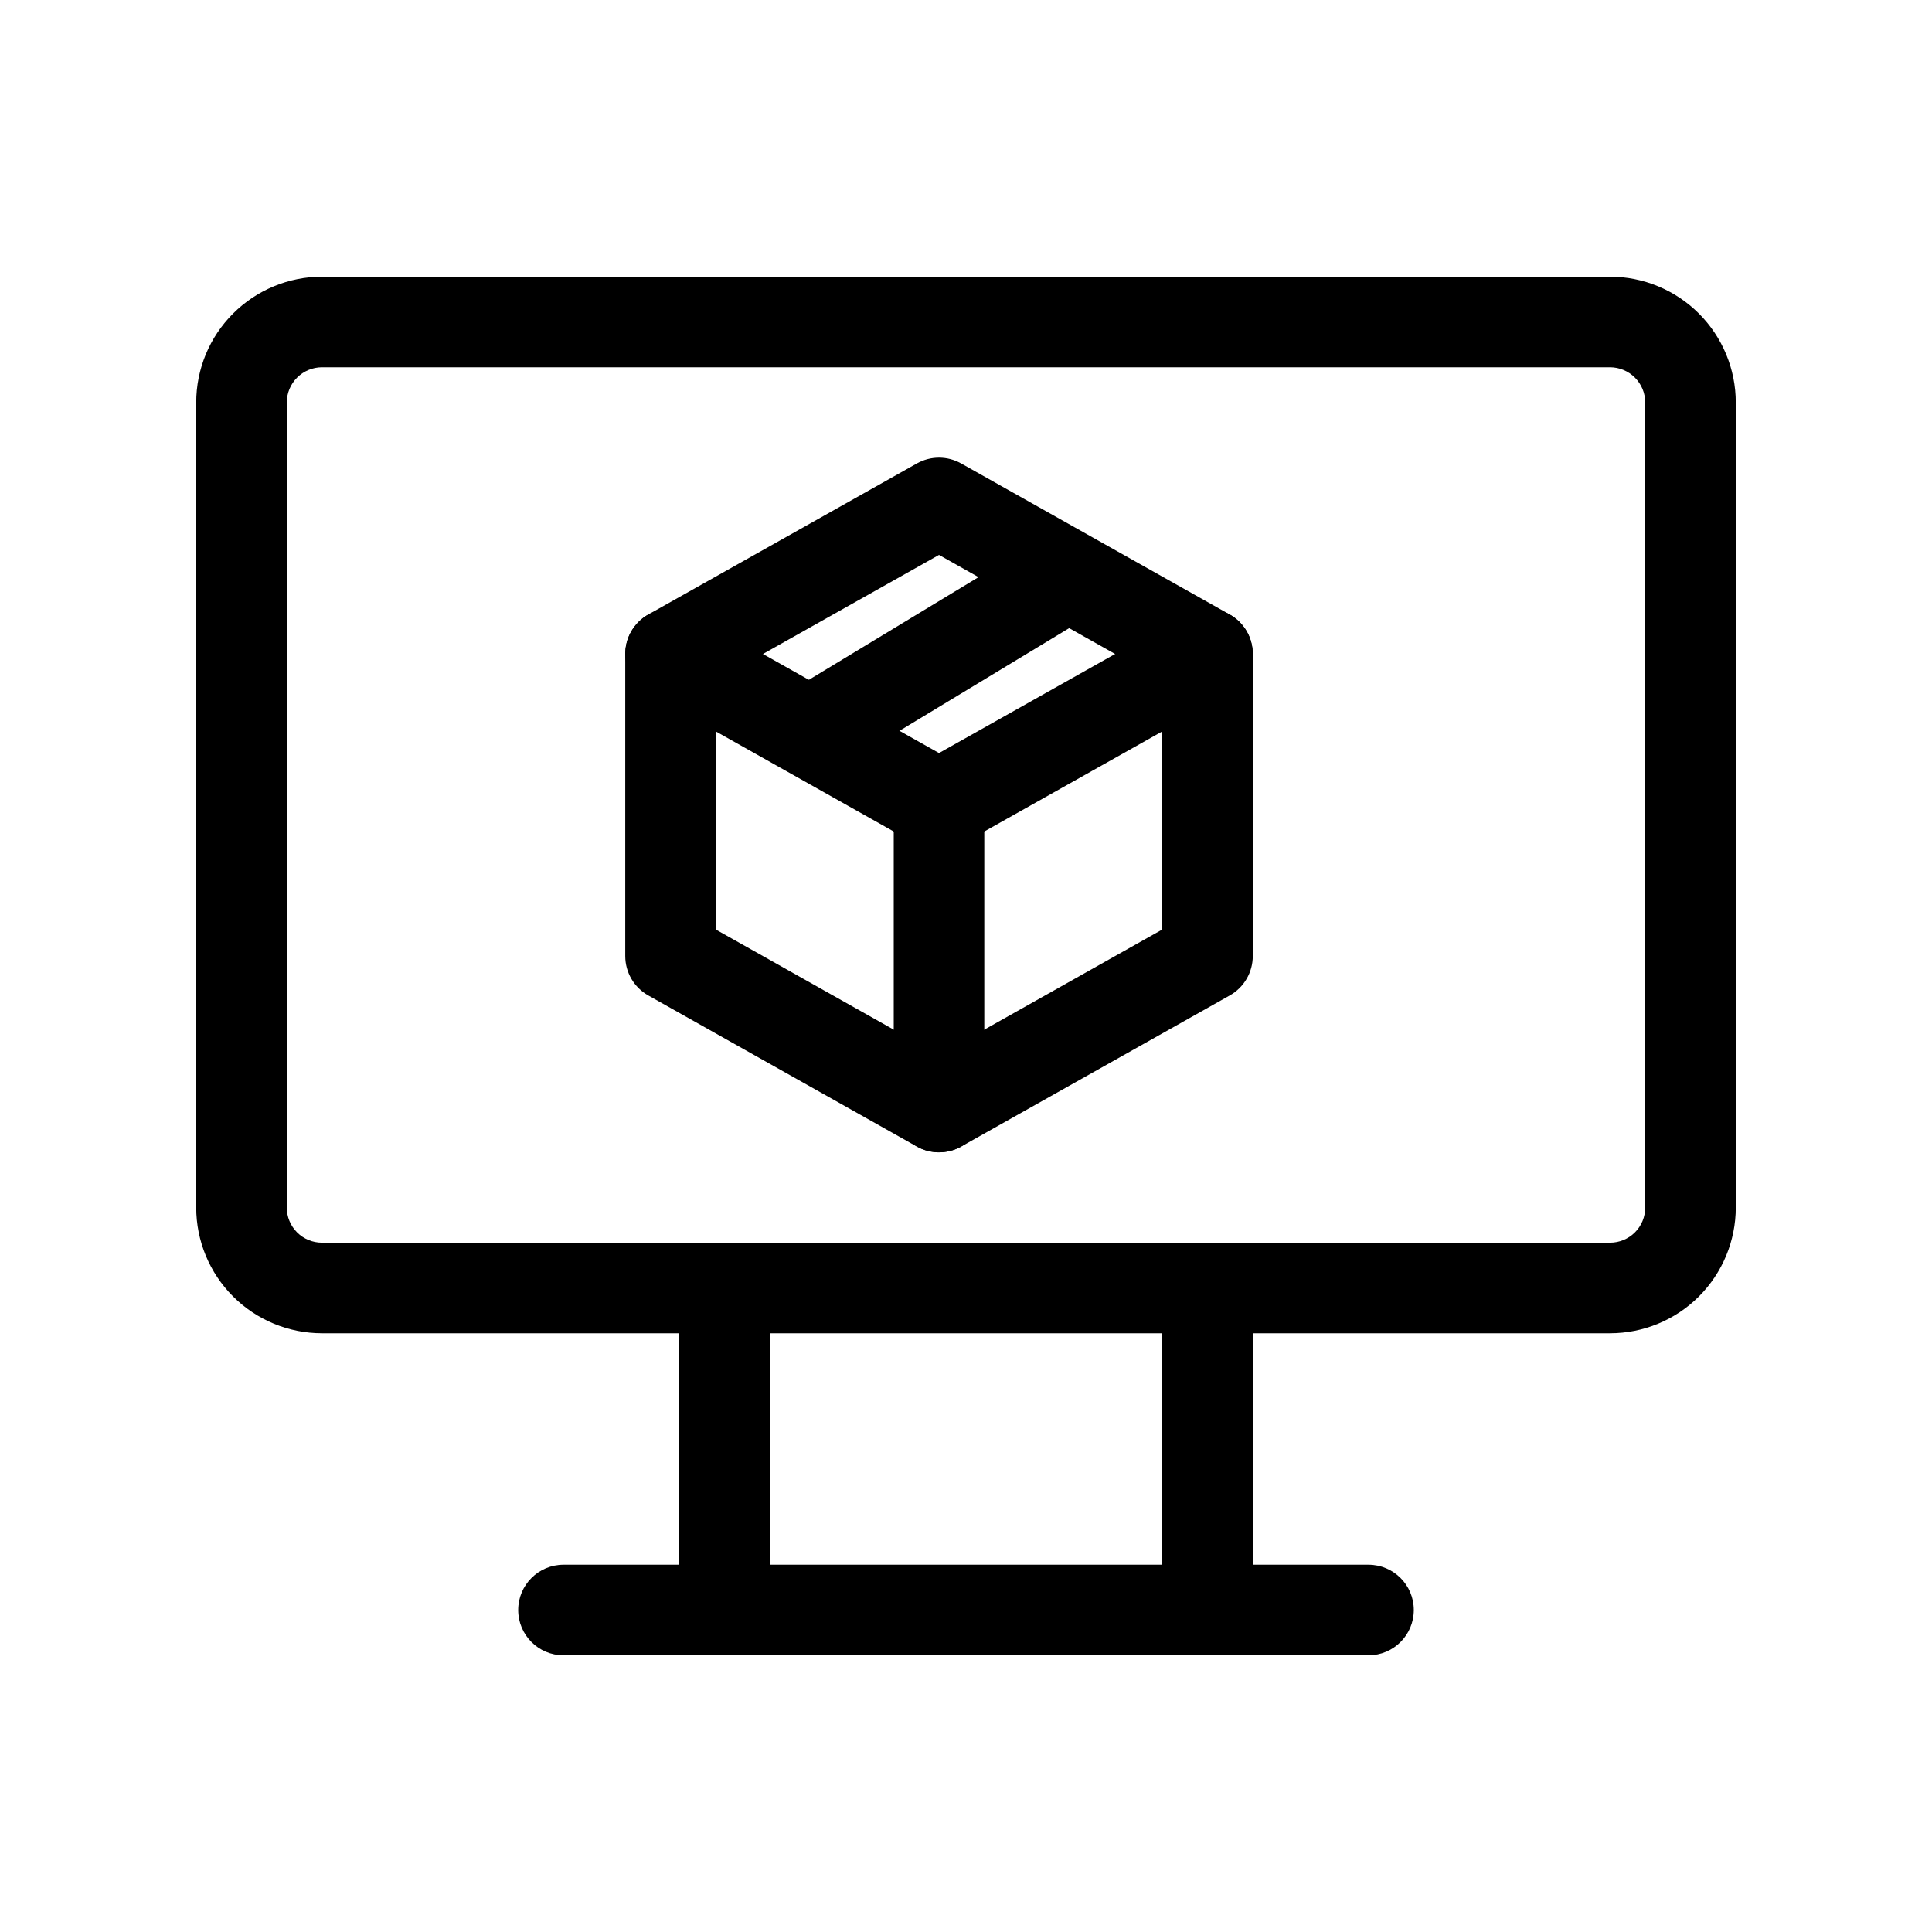 <svg viewBox="0 0 32 32" xmlns="http://www.w3.org/2000/svg">
  <path
    d="M5.333 6.083C5.179 6.083 5.03 6.145 4.921 6.254C4.811 6.364 4.75 6.512 4.75 6.667V20C4.75 20.155 4.811 20.303 4.921 20.413C5.03 20.522 5.179 20.583 5.333 20.583H26.667C26.821 20.583 26.97 20.522 27.079 20.413C27.189 20.303 27.25 20.155 27.25 20V6.667C27.25 6.512 27.189 6.364 27.079 6.254C26.97 6.145 26.821 6.083 26.667 6.083H5.333ZM3.86 5.194C4.251 4.803 4.781 4.583 5.333 4.583H26.667C27.219 4.583 27.749 4.803 28.14 5.194C28.53 5.584 28.75 6.114 28.75 6.667V20C28.75 20.553 28.53 21.082 28.14 21.473C27.749 21.864 27.219 22.083 26.667 22.083H5.333C4.781 22.083 4.251 21.864 3.86 21.473C3.469 21.082 3.25 20.553 3.25 20V6.667C3.25 6.114 3.469 5.584 3.86 5.194Z"
  />
  <path
    d="M15.185 7.677C15.414 7.548 15.692 7.548 15.921 7.677L20.368 10.178C20.604 10.311 20.75 10.561 20.75 10.832V15.835C20.75 16.106 20.604 16.356 20.368 16.488L15.921 18.99C15.692 19.118 15.414 19.118 15.185 18.99L10.738 16.488C10.502 16.356 10.356 16.106 10.356 15.835V10.832C10.356 10.561 10.502 10.311 10.738 10.178L15.185 7.677ZM11.856 11.271V15.396L15.553 17.476L19.25 15.396V11.271L15.553 9.191L11.856 11.271Z"
  />
  <path
    d="M20.654 10.464C20.857 10.825 20.729 11.283 20.368 11.486L15.921 13.987C15.56 14.19 15.102 14.062 14.899 13.701C14.696 13.34 14.824 12.883 15.185 12.68L19.632 10.178C19.993 9.975 20.451 10.103 20.654 10.464Z"
  />
  <path
    d="M18.307 9.165C18.521 9.519 18.408 9.981 18.054 10.195L13.829 12.752C13.475 12.967 13.014 12.853 12.799 12.499C12.585 12.145 12.698 11.683 13.052 11.469L17.277 8.912C17.631 8.697 18.092 8.811 18.307 9.165Z"
  />
  <path
    d="M15.553 12.583C15.967 12.583 16.303 12.919 16.303 13.333V18.336C16.303 18.75 15.967 19.086 15.553 19.086C15.139 19.086 14.803 18.75 14.803 18.336V13.333C14.803 12.919 15.139 12.583 15.553 12.583Z"
  />
  <path
    d="M10.452 10.464C10.655 10.103 11.113 9.975 11.474 10.178L15.921 12.68C16.282 12.883 16.41 13.34 16.207 13.701C16.004 14.062 15.546 14.19 15.185 13.987L10.738 11.486C10.377 11.283 10.249 10.825 10.452 10.464Z"
  />
  <path
    d="M8.583 26.667C8.583 26.252 8.919 25.917 9.333 25.917H22.667C23.081 25.917 23.417 26.252 23.417 26.667C23.417 27.081 23.081 27.417 22.667 27.417H9.333C8.919 27.417 8.583 27.081 8.583 26.667Z"
  />
  <path
    d="M12 20.583C12.414 20.583 12.75 20.919 12.75 21.333V26.667C12.75 27.081 12.414 27.417 12 27.417C11.586 27.417 11.25 27.081 11.25 26.667V21.333C11.25 20.919 11.586 20.583 12 20.583Z"
  />
  <path
    d="M20 20.583C20.414 20.583 20.75 20.919 20.75 21.333V26.667C20.75 27.081 20.414 27.417 20 27.417C19.586 27.417 19.25 27.081 19.25 26.667V21.333C19.25 20.919 19.586 20.583 20 20.583Z"
  />
</svg>
